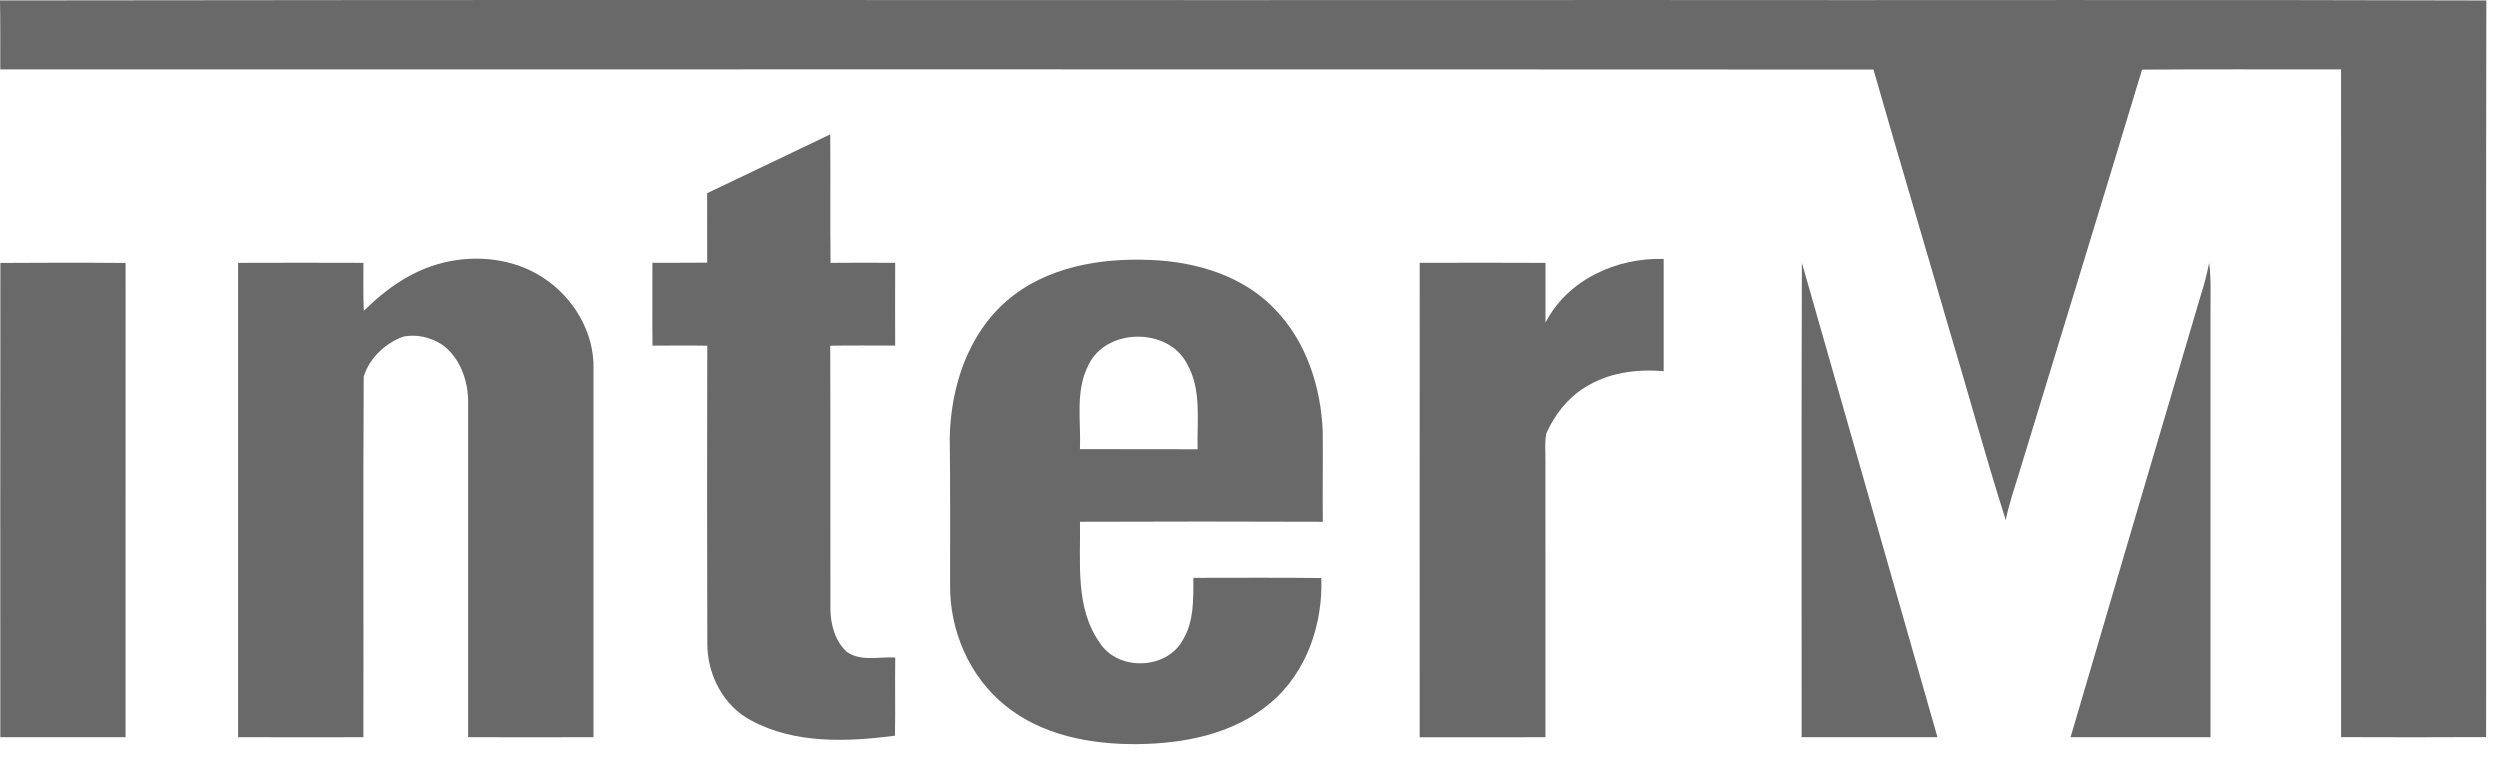 <svg width="128" height="39" viewBox="0 0 128 39" fill="none" xmlns="http://www.w3.org/2000/svg">
<path d="M0 0.022C27.953 -0.024 55.905 0.02 83.858 0.001C98.34 0.02 112.821 -0.024 127.301 0.024C127.275 12.596 127.3 25.168 127.289 37.739C124.815 37.754 122.339 37.748 119.865 37.741C119.863 26.344 119.865 14.949 119.863 3.552C116.467 3.562 113.069 3.536 109.673 3.566C107.599 10.433 105.49 17.289 103.398 24.151C103.151 24.974 102.861 25.785 102.695 26.629C101.643 23.325 100.737 19.972 99.737 16.65C98.471 12.284 97.172 7.93 95.921 3.561C63.951 3.544 31.982 3.555 0.014 3.553C0.007 2.377 0.025 1.2 0 0.022Z" fill="#696969"/>
<path d="M92.243 37.743C92.25 29.648 92.227 21.551 92.256 13.454C94.566 21.551 96.882 29.648 99.198 37.743C96.88 37.748 94.562 37.748 92.243 37.743Z" fill="#696969"/>
<path d="M112.643 15.239C112.834 14.652 112.992 14.053 113.11 13.447C113.222 14.36 113.168 15.282 113.177 16.2C113.177 23.382 113.177 30.563 113.177 37.745C110.789 37.748 108.402 37.748 106.013 37.745C108.211 30.241 110.433 22.741 112.643 15.239Z" fill="#696969"/>
<path d="M36.205 9.892C38.309 8.894 40.406 7.881 42.509 6.88C42.525 9.073 42.501 11.266 42.524 13.459C43.627 13.45 44.729 13.447 45.834 13.457C45.825 14.869 45.831 16.28 45.833 17.694C44.724 17.695 43.615 17.679 42.508 17.701C42.525 22.184 42.508 26.668 42.517 31.15C42.517 31.949 42.748 32.813 43.349 33.372C44.07 33.883 45.014 33.615 45.836 33.665C45.817 35 45.847 36.335 45.822 37.67C43.367 37.982 40.692 38.099 38.451 36.882C37.022 36.132 36.208 34.525 36.214 32.941C36.199 27.861 36.201 22.781 36.212 17.699C35.277 17.683 34.343 17.694 33.408 17.697C33.389 16.284 33.412 14.871 33.403 13.457C34.338 13.447 35.274 13.461 36.208 13.448C36.206 12.263 36.206 11.078 36.205 9.892Z" fill="#696969"/>
<path d="M22.695 13.45C24.407 13.027 26.314 13.239 27.803 14.214C29.35 15.218 30.425 16.996 30.388 18.863C30.391 25.157 30.388 31.45 30.388 37.743C28.248 37.752 26.109 37.752 23.969 37.743C23.966 31.985 23.968 26.229 23.968 20.471C23.941 19.403 23.519 18.269 22.622 17.637C22.05 17.27 21.333 17.101 20.662 17.231C19.731 17.56 18.916 18.331 18.622 19.282C18.587 25.435 18.619 31.59 18.606 37.745C16.468 37.751 14.329 37.752 12.191 37.743C12.189 29.648 12.188 21.553 12.191 13.458C14.331 13.45 16.468 13.45 18.608 13.458C18.615 14.276 18.583 15.097 18.629 15.916C19.76 14.787 21.121 13.828 22.695 13.45Z" fill="#696969"/>
<path d="M51.56 15.39C53.572 13.659 56.352 13.196 58.929 13.311C61.258 13.402 63.689 14.13 65.316 15.876C66.898 17.528 67.634 19.837 67.724 22.088C67.739 23.63 67.712 25.171 67.728 26.715C63.582 26.7 59.439 26.698 55.295 26.715C55.334 28.795 55.031 31.097 56.304 32.904C57.233 34.376 59.738 34.294 60.562 32.763C61.142 31.811 61.097 30.657 61.101 29.586C63.285 29.586 65.467 29.57 67.651 29.595C67.737 31.965 66.891 34.465 65.024 36.006C63.15 37.59 60.613 38.076 58.221 38.099C55.854 38.119 53.348 37.652 51.468 36.123C49.624 34.637 48.606 32.254 48.645 29.904C48.64 27.409 48.661 24.915 48.627 22.421C48.673 19.833 49.549 17.12 51.56 15.39ZM55.724 18.701C55.04 20.034 55.355 21.563 55.293 22.996C57.303 23.003 59.31 22.993 61.32 23.002C61.272 21.537 61.541 19.958 60.774 18.623C59.807 16.748 56.619 16.779 55.724 18.701Z" fill="#696969"/>
<path d="M79.129 16.521C80.259 14.315 82.776 13.185 85.18 13.256C85.179 15.173 85.18 17.09 85.18 19.006C83.781 18.883 82.309 19.084 81.112 19.858C80.241 20.405 79.591 21.252 79.175 22.181C79.073 22.669 79.136 23.174 79.125 23.669C79.129 28.361 79.127 33.053 79.127 37.745C76.98 37.751 74.834 37.749 72.687 37.747C72.687 29.65 72.683 21.555 72.689 13.457C74.835 13.452 76.982 13.447 79.129 13.459C79.127 14.481 79.129 15.501 79.129 16.521Z" fill="#696969"/>
<path d="M0.02 13.463C2.158 13.448 4.293 13.445 6.431 13.464C6.424 21.558 6.433 29.651 6.428 37.745C4.29 37.75 2.154 37.75 0.016 37.745C0.016 29.651 0.011 21.556 0.02 13.463Z" fill="#696969"/>
</svg>
